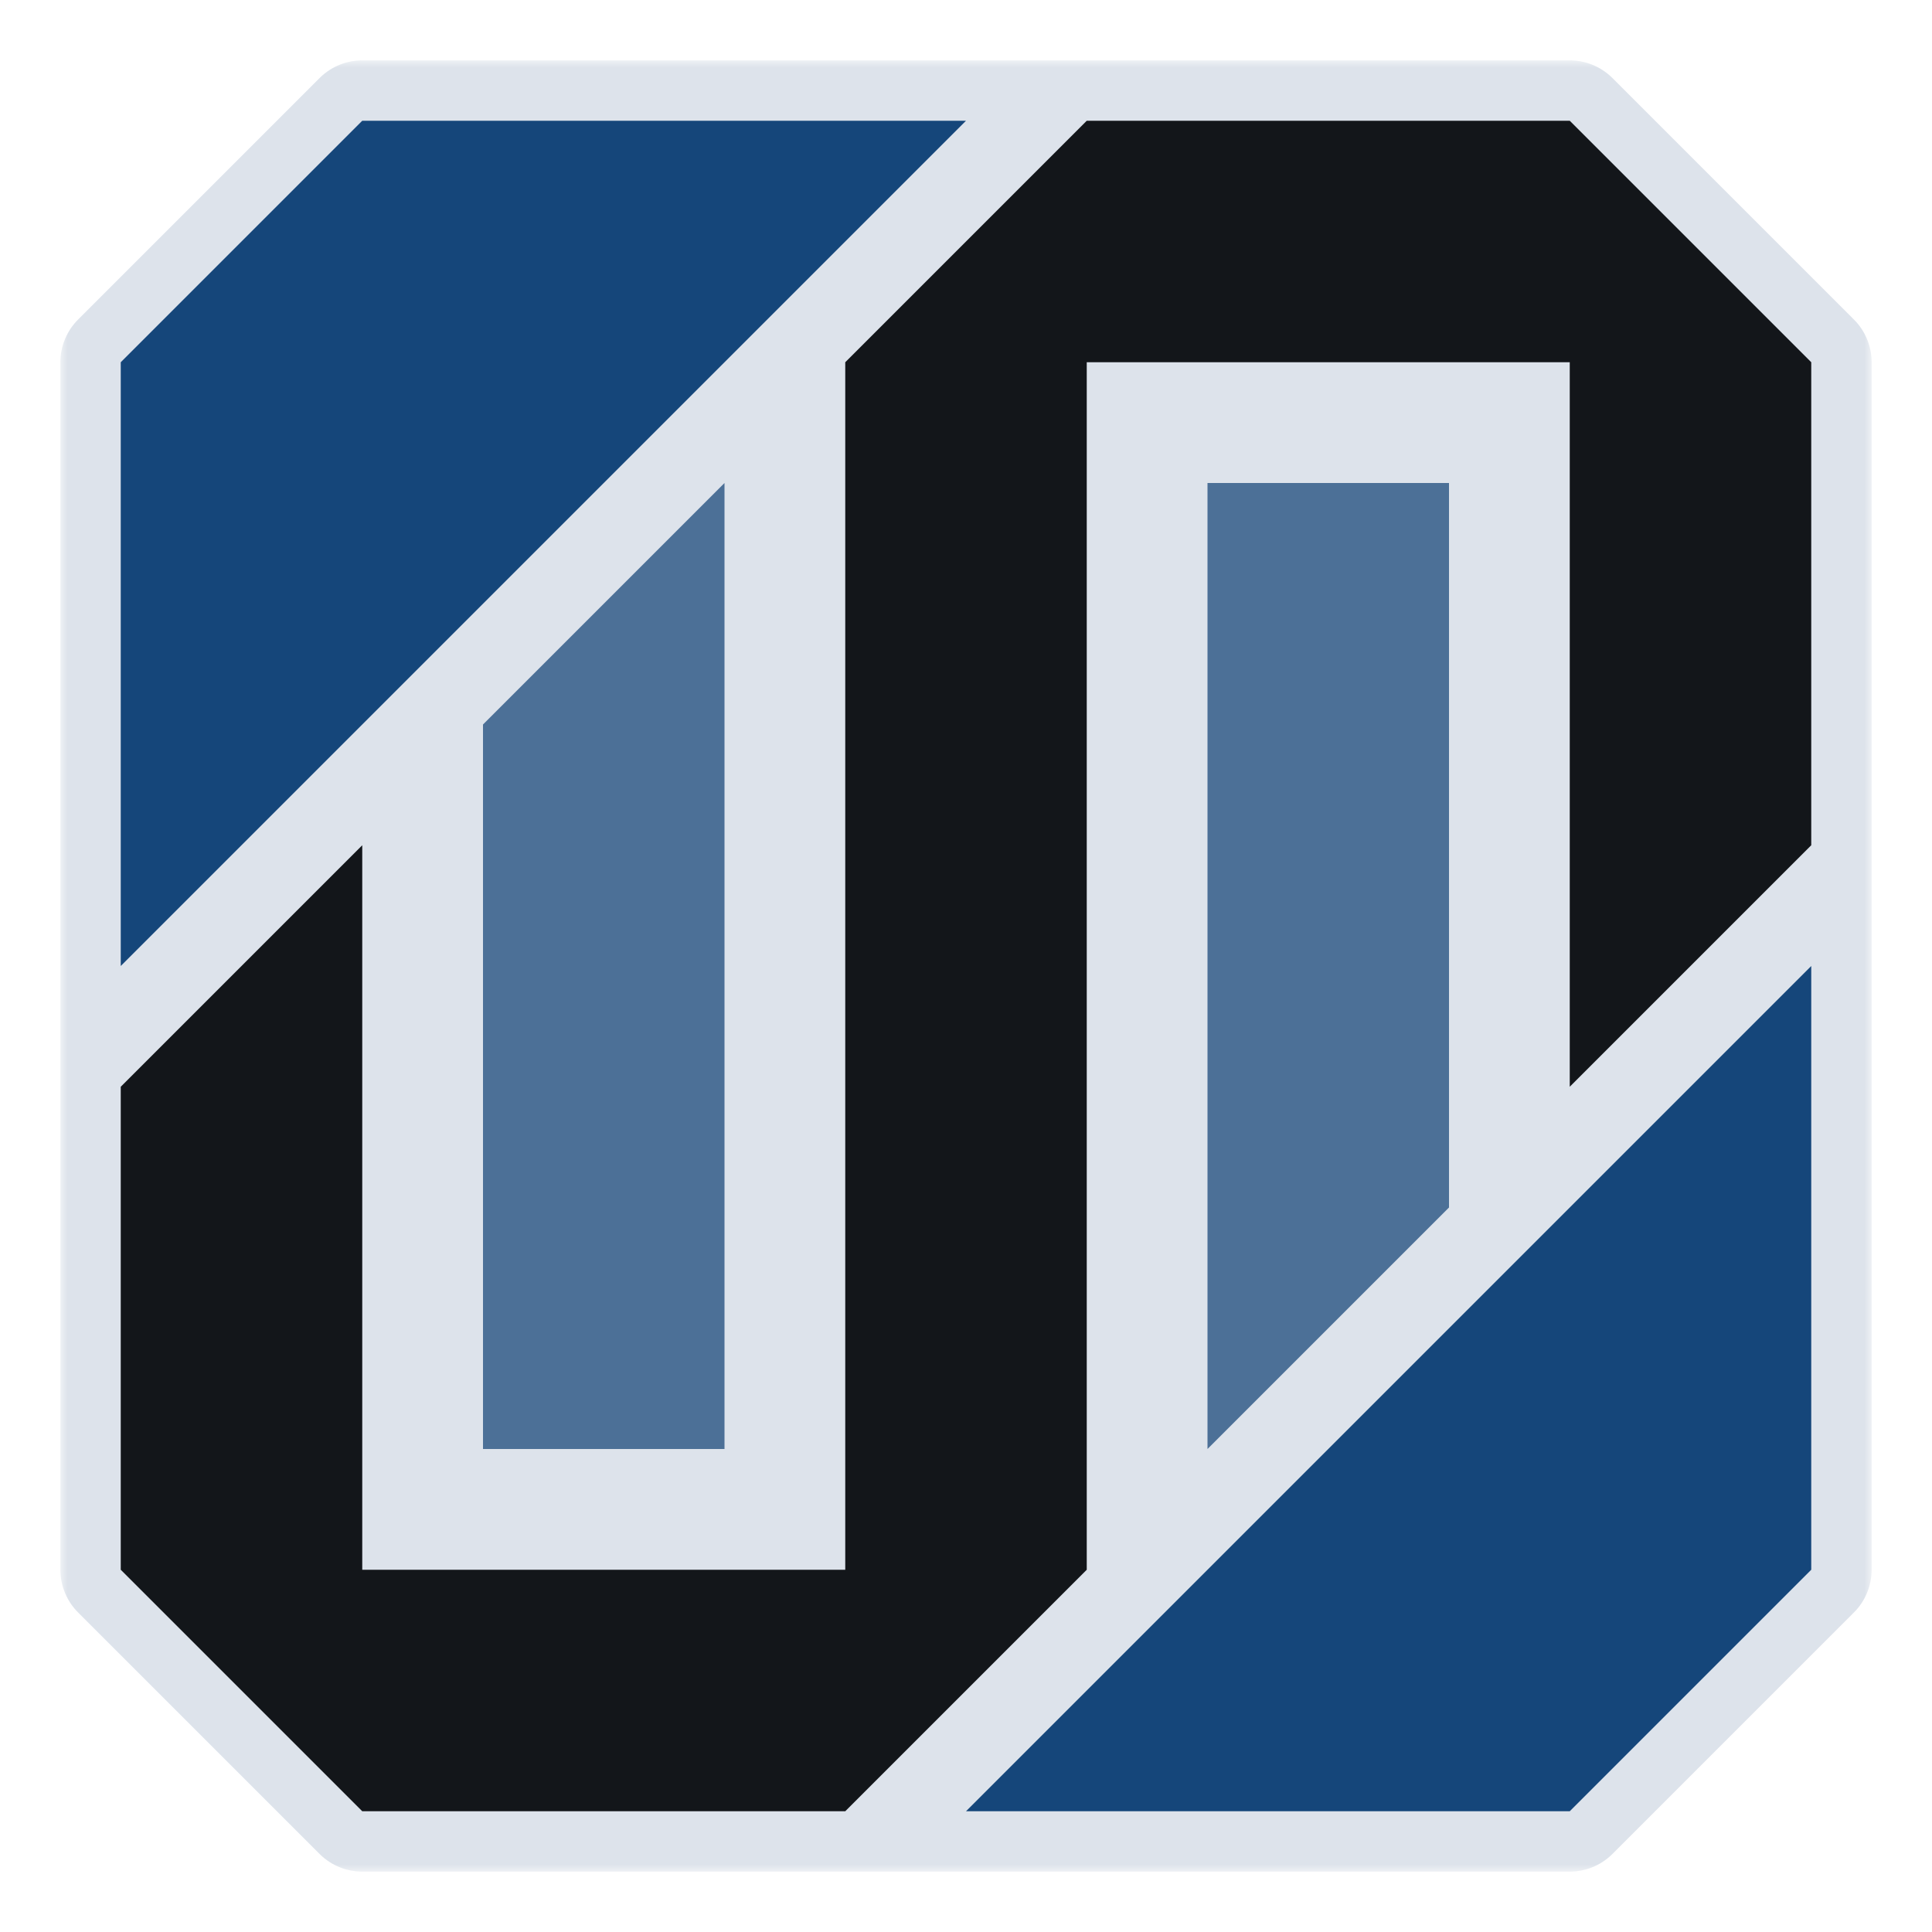 <?xml version="1.0" encoding="UTF-8" standalone="no"?>
<!DOCTYPE svg PUBLIC "-//W3C//DTD SVG 1.1//EN" "http://www.w3.org/Graphics/SVG/1.1/DTD/svg11.dtd">
<!-- Created with Vectornator (http://vectornator.io/) -->
<svg height="100%" stroke-miterlimit="10" style="fill-rule:nonzero;clip-rule:evenodd;stroke-linecap:round;stroke-linejoin:round;" version="1.1" viewBox="0 0 128 128" width="100%" xml:space="preserve" xmlns="http://www.w3.org/2000/svg" xmlns:xlink="http://www.w3.org/1999/xlink">
<defs>
<path d="M24 8L8 24L8 40L8 48L8 64L8 72L8 88L8 104L24 120L40 120L56 120L88 120L104 120L120 104L120 88L120 80L120 56L120 40L120 24L104 8L96 8L89.812 8L88 8L72 8L48 8L40 8L24 8Z" id="Fill"/>
</defs>
<g id="Layer-2">
<g opacity="1">
<use fill="#dde3eb" fill-rule="nonzero" stroke="none" xlink:href="#Fill"/>
<mask height="120" id="StrokeMask" maskUnits="userSpaceOnUse" width="120" x="4" y="4">
<rect fill="#ffffff" height="120" stroke="none" width="120" x="4" y="4"/>
<use fill="#000000" fill-rule="evenodd" stroke="none" xlink:href="#Fill"/>
</mask>
<use fill="none" mask="url(#StrokeMask)" stroke="#dde3eb" stroke-linecap="butt" stroke-linejoin="miter" stroke-width="8" xlink:href="#Fill"/>
</g>
<g opacity="1">
<path d="M24 8L8 24L8 40L8 48L8 64L24 48L40 32L48 24L56 16L64 8L56 8L48 8L40 8L24 8Z" fill="#15467a" fill-rule="nonzero" opacity="1" stroke="none"/>
<path d="M120 64L104 80L88 96L80 104L72 112L64 120L72 120L80 120L88 120L104 120L120 104L120 88L120 80L120 64Z" fill="#15467a" fill-rule="nonzero" opacity="1" stroke="none"/>
<path d="M72 8L56 24L56 40L56 56L56 72L56 88L56 104L40 104L24 104L24 88L24 72L24 56L8 72L8 88L8 104L24 120L40 120L56 120L72 104L72 88L72 72L72 56L72 40L72 24L88 24L104 24L104 40L104 56L104 72L120 56L120 40L120 24L104 8L88 8L72 8Z" fill="#13161a" fill-rule="nonzero" opacity="1" stroke="none"/>
<path d="M80 32L80 48L80 64L80 80L80 96L96 80L96 64L96 48L96 32L80 32Z" fill="#4c7097" fill-rule="nonzero" opacity="1" stroke="none"/>
<path d="M48 32L32 48L32 64L32 80L32 96L48 96L48 80L48 64L48 48L48 32Z" fill="#4c7097" fill-rule="nonzero" opacity="1" stroke="none"/>
</g>
</g>
</svg>
